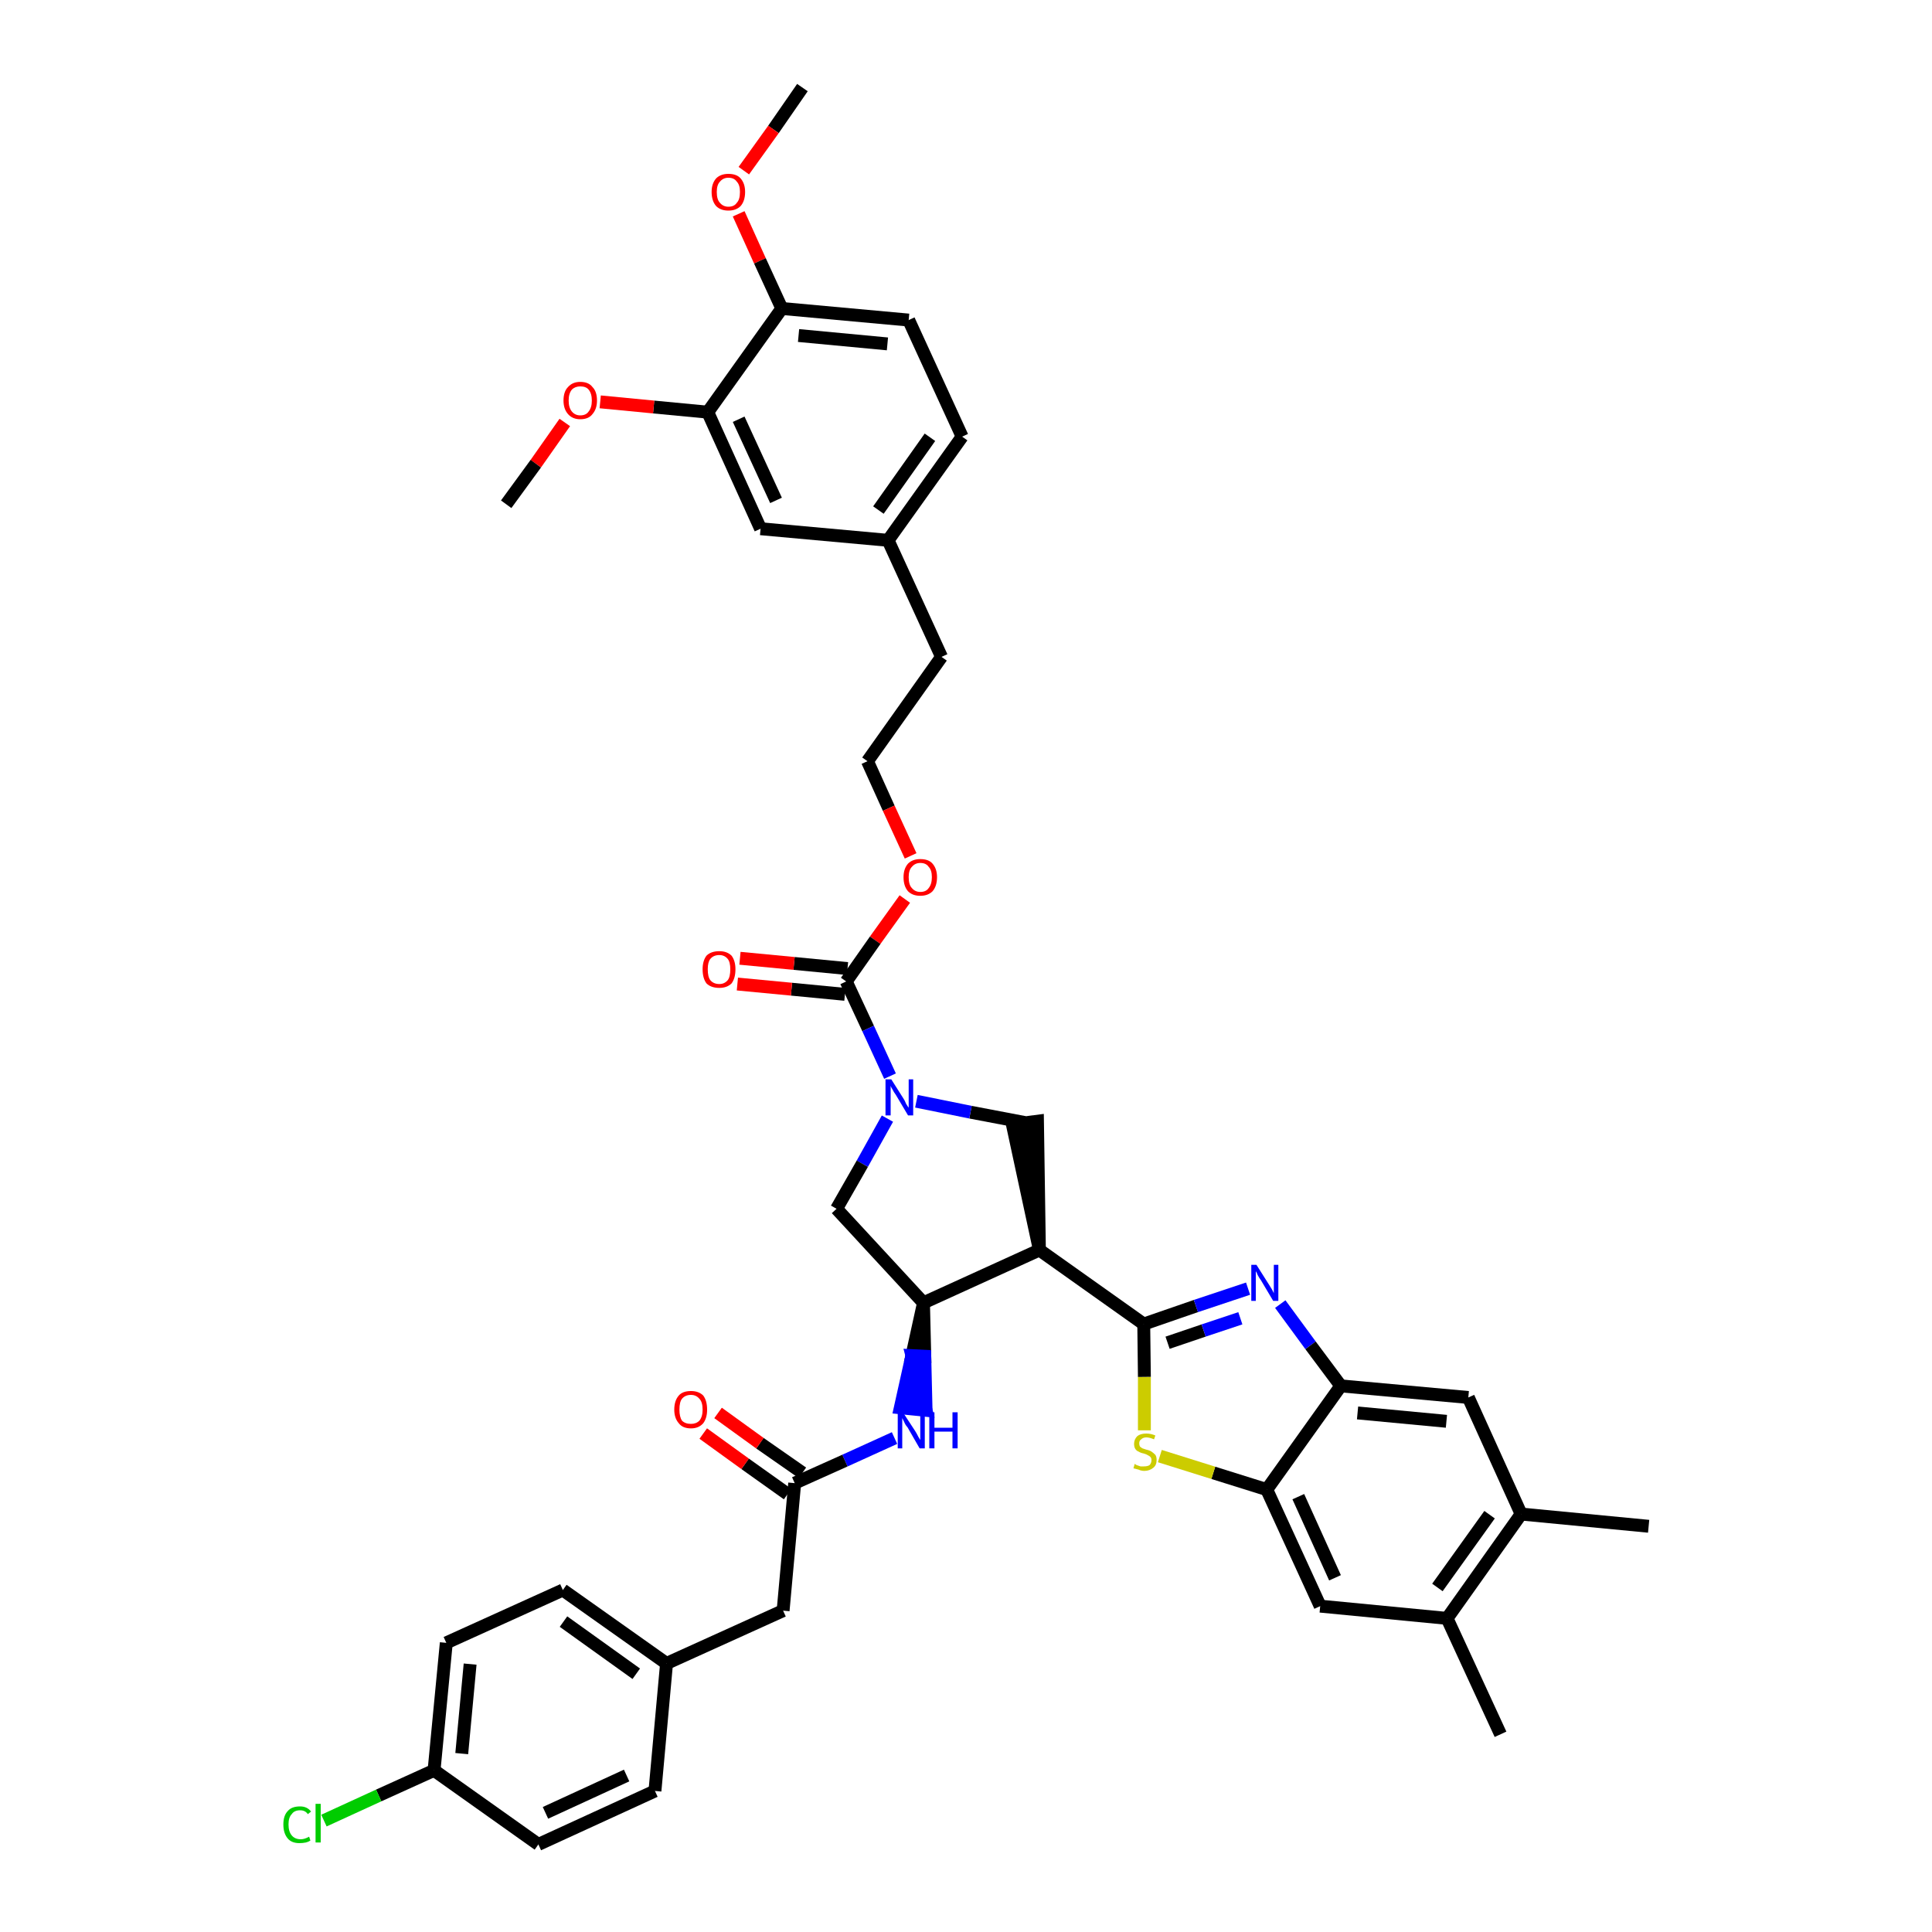 <?xml version='1.0' encoding='iso-8859-1'?>
<svg version='1.1' baseProfile='full'
              xmlns='http://www.w3.org/2000/svg'
                      xmlns:rdkit='http://www.rdkit.org/xml'
                      xmlns:xlink='http://www.w3.org/1999/xlink'
                  xml:space='preserve'
width='300px' height='300px' viewBox='0 0 300 300'>
<!-- END OF HEADER -->
<path class='bond-0 atom-0 atom-1' d='M 124.6,13.6 L 120.1,20.1' style='fill:none;fill-rule:evenodd;stroke:#000000;stroke-width:2.0px;stroke-linecap:butt;stroke-linejoin:miter;stroke-opacity:1' />
<path class='bond-0 atom-0 atom-1' d='M 120.1,20.1 L 115.5,26.5' style='fill:none;fill-rule:evenodd;stroke:#FF0000;stroke-width:2.0px;stroke-linecap:butt;stroke-linejoin:miter;stroke-opacity:1' />
<path class='bond-1 atom-1 atom-2' d='M 114.7,33.2 L 118.0,40.5' style='fill:none;fill-rule:evenodd;stroke:#FF0000;stroke-width:2.0px;stroke-linecap:butt;stroke-linejoin:miter;stroke-opacity:1' />
<path class='bond-1 atom-1 atom-2' d='M 118.0,40.5 L 121.4,47.9' style='fill:none;fill-rule:evenodd;stroke:#000000;stroke-width:2.0px;stroke-linecap:butt;stroke-linejoin:miter;stroke-opacity:1' />
<path class='bond-2 atom-2 atom-3' d='M 121.4,47.9 L 141.1,49.7' style='fill:none;fill-rule:evenodd;stroke:#000000;stroke-width:2.0px;stroke-linecap:butt;stroke-linejoin:miter;stroke-opacity:1' />
<path class='bond-2 atom-2 atom-3' d='M 124.0,52.1 L 137.8,53.4' style='fill:none;fill-rule:evenodd;stroke:#000000;stroke-width:2.0px;stroke-linecap:butt;stroke-linejoin:miter;stroke-opacity:1' />
<path class='bond-41 atom-39 atom-2' d='M 109.9,64.0 L 121.4,47.9' style='fill:none;fill-rule:evenodd;stroke:#000000;stroke-width:2.0px;stroke-linecap:butt;stroke-linejoin:miter;stroke-opacity:1' />
<path class='bond-3 atom-3 atom-4' d='M 141.1,49.7 L 149.4,67.8' style='fill:none;fill-rule:evenodd;stroke:#000000;stroke-width:2.0px;stroke-linecap:butt;stroke-linejoin:miter;stroke-opacity:1' />
<path class='bond-4 atom-4 atom-5' d='M 149.4,67.8 L 137.9,83.9' style='fill:none;fill-rule:evenodd;stroke:#000000;stroke-width:2.0px;stroke-linecap:butt;stroke-linejoin:miter;stroke-opacity:1' />
<path class='bond-4 atom-4 atom-5' d='M 144.4,67.9 L 136.4,79.2' style='fill:none;fill-rule:evenodd;stroke:#000000;stroke-width:2.0px;stroke-linecap:butt;stroke-linejoin:miter;stroke-opacity:1' />
<path class='bond-5 atom-5 atom-6' d='M 137.9,83.9 L 146.2,102.0' style='fill:none;fill-rule:evenodd;stroke:#000000;stroke-width:2.0px;stroke-linecap:butt;stroke-linejoin:miter;stroke-opacity:1' />
<path class='bond-37 atom-5 atom-38' d='M 137.9,83.9 L 118.1,82.1' style='fill:none;fill-rule:evenodd;stroke:#000000;stroke-width:2.0px;stroke-linecap:butt;stroke-linejoin:miter;stroke-opacity:1' />
<path class='bond-6 atom-6 atom-7' d='M 146.2,102.0 L 134.7,118.2' style='fill:none;fill-rule:evenodd;stroke:#000000;stroke-width:2.0px;stroke-linecap:butt;stroke-linejoin:miter;stroke-opacity:1' />
<path class='bond-7 atom-7 atom-8' d='M 134.7,118.2 L 138.0,125.5' style='fill:none;fill-rule:evenodd;stroke:#000000;stroke-width:2.0px;stroke-linecap:butt;stroke-linejoin:miter;stroke-opacity:1' />
<path class='bond-7 atom-7 atom-8' d='M 138.0,125.5 L 141.4,132.9' style='fill:none;fill-rule:evenodd;stroke:#FF0000;stroke-width:2.0px;stroke-linecap:butt;stroke-linejoin:miter;stroke-opacity:1' />
<path class='bond-8 atom-8 atom-9' d='M 140.5,139.6 L 135.9,146.0' style='fill:none;fill-rule:evenodd;stroke:#FF0000;stroke-width:2.0px;stroke-linecap:butt;stroke-linejoin:miter;stroke-opacity:1' />
<path class='bond-8 atom-8 atom-9' d='M 135.9,146.0 L 131.4,152.4' style='fill:none;fill-rule:evenodd;stroke:#000000;stroke-width:2.0px;stroke-linecap:butt;stroke-linejoin:miter;stroke-opacity:1' />
<path class='bond-9 atom-9 atom-10' d='M 131.6,150.4 L 123.3,149.6' style='fill:none;fill-rule:evenodd;stroke:#000000;stroke-width:2.0px;stroke-linecap:butt;stroke-linejoin:miter;stroke-opacity:1' />
<path class='bond-9 atom-9 atom-10' d='M 123.3,149.6 L 114.9,148.8' style='fill:none;fill-rule:evenodd;stroke:#FF0000;stroke-width:2.0px;stroke-linecap:butt;stroke-linejoin:miter;stroke-opacity:1' />
<path class='bond-9 atom-9 atom-10' d='M 131.2,154.4 L 122.9,153.6' style='fill:none;fill-rule:evenodd;stroke:#000000;stroke-width:2.0px;stroke-linecap:butt;stroke-linejoin:miter;stroke-opacity:1' />
<path class='bond-9 atom-9 atom-10' d='M 122.9,153.6 L 114.5,152.8' style='fill:none;fill-rule:evenodd;stroke:#FF0000;stroke-width:2.0px;stroke-linecap:butt;stroke-linejoin:miter;stroke-opacity:1' />
<path class='bond-10 atom-9 atom-11' d='M 131.4,152.4 L 134.8,159.7' style='fill:none;fill-rule:evenodd;stroke:#000000;stroke-width:2.0px;stroke-linecap:butt;stroke-linejoin:miter;stroke-opacity:1' />
<path class='bond-10 atom-9 atom-11' d='M 134.8,159.7 L 138.2,167.1' style='fill:none;fill-rule:evenodd;stroke:#0000FF;stroke-width:2.0px;stroke-linecap:butt;stroke-linejoin:miter;stroke-opacity:1' />
<path class='bond-11 atom-11 atom-12' d='M 137.8,173.7 L 133.9,180.7' style='fill:none;fill-rule:evenodd;stroke:#0000FF;stroke-width:2.0px;stroke-linecap:butt;stroke-linejoin:miter;stroke-opacity:1' />
<path class='bond-11 atom-11 atom-12' d='M 133.9,180.7 L 129.9,187.7' style='fill:none;fill-rule:evenodd;stroke:#000000;stroke-width:2.0px;stroke-linecap:butt;stroke-linejoin:miter;stroke-opacity:1' />
<path class='bond-42 atom-37 atom-11' d='M 159.1,174.3 L 150.7,172.7' style='fill:none;fill-rule:evenodd;stroke:#000000;stroke-width:2.0px;stroke-linecap:butt;stroke-linejoin:miter;stroke-opacity:1' />
<path class='bond-42 atom-37 atom-11' d='M 150.7,172.7 L 142.3,171.0' style='fill:none;fill-rule:evenodd;stroke:#0000FF;stroke-width:2.0px;stroke-linecap:butt;stroke-linejoin:miter;stroke-opacity:1' />
<path class='bond-12 atom-12 atom-13' d='M 129.9,187.7 L 143.4,202.3' style='fill:none;fill-rule:evenodd;stroke:#000000;stroke-width:2.0px;stroke-linecap:butt;stroke-linejoin:miter;stroke-opacity:1' />
<path class='bond-13 atom-13 atom-14' d='M 143.4,202.3 L 141.6,210.5 L 143.6,210.6 Z' style='fill:#000000;fill-rule:evenodd;fill-opacity:1;stroke:#000000;stroke-width:2.0px;stroke-linecap:butt;stroke-linejoin:miter;stroke-opacity:1;' />
<path class='bond-13 atom-13 atom-14' d='M 141.6,210.5 L 143.8,219.0 L 139.8,218.6 Z' style='fill:#0000FF;fill-rule:evenodd;fill-opacity:1;stroke:#0000FF;stroke-width:2.0px;stroke-linecap:butt;stroke-linejoin:miter;stroke-opacity:1;' />
<path class='bond-13 atom-13 atom-14' d='M 141.6,210.5 L 143.6,210.6 L 143.8,219.0 Z' style='fill:#0000FF;fill-rule:evenodd;fill-opacity:1;stroke:#0000FF;stroke-width:2.0px;stroke-linecap:butt;stroke-linejoin:miter;stroke-opacity:1;' />
<path class='bond-24 atom-13 atom-25' d='M 143.4,202.3 L 161.4,194.1' style='fill:none;fill-rule:evenodd;stroke:#000000;stroke-width:2.0px;stroke-linecap:butt;stroke-linejoin:miter;stroke-opacity:1' />
<path class='bond-14 atom-14 atom-15' d='M 138.9,223.3 L 131.2,226.8' style='fill:none;fill-rule:evenodd;stroke:#0000FF;stroke-width:2.0px;stroke-linecap:butt;stroke-linejoin:miter;stroke-opacity:1' />
<path class='bond-14 atom-14 atom-15' d='M 131.2,226.8 L 123.4,230.3' style='fill:none;fill-rule:evenodd;stroke:#000000;stroke-width:2.0px;stroke-linecap:butt;stroke-linejoin:miter;stroke-opacity:1' />
<path class='bond-15 atom-15 atom-16' d='M 124.6,228.7 L 118.0,224.1' style='fill:none;fill-rule:evenodd;stroke:#000000;stroke-width:2.0px;stroke-linecap:butt;stroke-linejoin:miter;stroke-opacity:1' />
<path class='bond-15 atom-15 atom-16' d='M 118.0,224.1 L 111.5,219.4' style='fill:none;fill-rule:evenodd;stroke:#FF0000;stroke-width:2.0px;stroke-linecap:butt;stroke-linejoin:miter;stroke-opacity:1' />
<path class='bond-15 atom-15 atom-16' d='M 122.3,232.0 L 115.7,227.3' style='fill:none;fill-rule:evenodd;stroke:#000000;stroke-width:2.0px;stroke-linecap:butt;stroke-linejoin:miter;stroke-opacity:1' />
<path class='bond-15 atom-15 atom-16' d='M 115.7,227.3 L 109.2,222.6' style='fill:none;fill-rule:evenodd;stroke:#FF0000;stroke-width:2.0px;stroke-linecap:butt;stroke-linejoin:miter;stroke-opacity:1' />
<path class='bond-16 atom-15 atom-17' d='M 123.4,230.3 L 121.6,250.1' style='fill:none;fill-rule:evenodd;stroke:#000000;stroke-width:2.0px;stroke-linecap:butt;stroke-linejoin:miter;stroke-opacity:1' />
<path class='bond-17 atom-17 atom-18' d='M 121.6,250.1 L 103.5,258.3' style='fill:none;fill-rule:evenodd;stroke:#000000;stroke-width:2.0px;stroke-linecap:butt;stroke-linejoin:miter;stroke-opacity:1' />
<path class='bond-18 atom-18 atom-19' d='M 103.5,258.3 L 87.4,246.9' style='fill:none;fill-rule:evenodd;stroke:#000000;stroke-width:2.0px;stroke-linecap:butt;stroke-linejoin:miter;stroke-opacity:1' />
<path class='bond-18 atom-18 atom-19' d='M 98.8,259.9 L 87.5,251.8' style='fill:none;fill-rule:evenodd;stroke:#000000;stroke-width:2.0px;stroke-linecap:butt;stroke-linejoin:miter;stroke-opacity:1' />
<path class='bond-43 atom-24 atom-18' d='M 101.7,278.1 L 103.5,258.3' style='fill:none;fill-rule:evenodd;stroke:#000000;stroke-width:2.0px;stroke-linecap:butt;stroke-linejoin:miter;stroke-opacity:1' />
<path class='bond-19 atom-19 atom-20' d='M 87.4,246.9 L 69.3,255.1' style='fill:none;fill-rule:evenodd;stroke:#000000;stroke-width:2.0px;stroke-linecap:butt;stroke-linejoin:miter;stroke-opacity:1' />
<path class='bond-20 atom-20 atom-21' d='M 69.3,255.1 L 67.4,274.9' style='fill:none;fill-rule:evenodd;stroke:#000000;stroke-width:2.0px;stroke-linecap:butt;stroke-linejoin:miter;stroke-opacity:1' />
<path class='bond-20 atom-20 atom-21' d='M 73.0,258.4 L 71.7,272.3' style='fill:none;fill-rule:evenodd;stroke:#000000;stroke-width:2.0px;stroke-linecap:butt;stroke-linejoin:miter;stroke-opacity:1' />
<path class='bond-21 atom-21 atom-22' d='M 67.4,274.9 L 58.8,278.8' style='fill:none;fill-rule:evenodd;stroke:#000000;stroke-width:2.0px;stroke-linecap:butt;stroke-linejoin:miter;stroke-opacity:1' />
<path class='bond-21 atom-21 atom-22' d='M 58.8,278.8 L 50.3,282.7' style='fill:none;fill-rule:evenodd;stroke:#00CC00;stroke-width:2.0px;stroke-linecap:butt;stroke-linejoin:miter;stroke-opacity:1' />
<path class='bond-22 atom-21 atom-23' d='M 67.4,274.9 L 83.6,286.4' style='fill:none;fill-rule:evenodd;stroke:#000000;stroke-width:2.0px;stroke-linecap:butt;stroke-linejoin:miter;stroke-opacity:1' />
<path class='bond-23 atom-23 atom-24' d='M 83.6,286.4 L 101.7,278.1' style='fill:none;fill-rule:evenodd;stroke:#000000;stroke-width:2.0px;stroke-linecap:butt;stroke-linejoin:miter;stroke-opacity:1' />
<path class='bond-23 atom-23 atom-24' d='M 84.7,281.5 L 97.3,275.7' style='fill:none;fill-rule:evenodd;stroke:#000000;stroke-width:2.0px;stroke-linecap:butt;stroke-linejoin:miter;stroke-opacity:1' />
<path class='bond-25 atom-25 atom-26' d='M 161.4,194.1 L 177.6,205.6' style='fill:none;fill-rule:evenodd;stroke:#000000;stroke-width:2.0px;stroke-linecap:butt;stroke-linejoin:miter;stroke-opacity:1' />
<path class='bond-36 atom-25 atom-37' d='M 161.4,194.1 L 161.1,174.1 L 157.2,174.6 Z' style='fill:#000000;fill-rule:evenodd;fill-opacity:1;stroke:#000000;stroke-width:2.0px;stroke-linecap:butt;stroke-linejoin:miter;stroke-opacity:1;' />
<path class='bond-26 atom-26 atom-27' d='M 177.6,205.6 L 185.7,202.8' style='fill:none;fill-rule:evenodd;stroke:#000000;stroke-width:2.0px;stroke-linecap:butt;stroke-linejoin:miter;stroke-opacity:1' />
<path class='bond-26 atom-26 atom-27' d='M 185.7,202.8 L 193.8,200.1' style='fill:none;fill-rule:evenodd;stroke:#0000FF;stroke-width:2.0px;stroke-linecap:butt;stroke-linejoin:miter;stroke-opacity:1' />
<path class='bond-26 atom-26 atom-27' d='M 181.3,208.5 L 186.9,206.6' style='fill:none;fill-rule:evenodd;stroke:#000000;stroke-width:2.0px;stroke-linecap:butt;stroke-linejoin:miter;stroke-opacity:1' />
<path class='bond-26 atom-26 atom-27' d='M 186.9,206.6 L 192.6,204.7' style='fill:none;fill-rule:evenodd;stroke:#0000FF;stroke-width:2.0px;stroke-linecap:butt;stroke-linejoin:miter;stroke-opacity:1' />
<path class='bond-44 atom-36 atom-26' d='M 177.7,222.1 L 177.7,213.8' style='fill:none;fill-rule:evenodd;stroke:#CCCC00;stroke-width:2.0px;stroke-linecap:butt;stroke-linejoin:miter;stroke-opacity:1' />
<path class='bond-44 atom-36 atom-26' d='M 177.7,213.8 L 177.6,205.6' style='fill:none;fill-rule:evenodd;stroke:#000000;stroke-width:2.0px;stroke-linecap:butt;stroke-linejoin:miter;stroke-opacity:1' />
<path class='bond-27 atom-27 atom-28' d='M 198.8,202.5 L 203.5,208.9' style='fill:none;fill-rule:evenodd;stroke:#0000FF;stroke-width:2.0px;stroke-linecap:butt;stroke-linejoin:miter;stroke-opacity:1' />
<path class='bond-27 atom-27 atom-28' d='M 203.5,208.9 L 208.2,215.2' style='fill:none;fill-rule:evenodd;stroke:#000000;stroke-width:2.0px;stroke-linecap:butt;stroke-linejoin:miter;stroke-opacity:1' />
<path class='bond-28 atom-28 atom-29' d='M 208.2,215.2 L 228.0,217.0' style='fill:none;fill-rule:evenodd;stroke:#000000;stroke-width:2.0px;stroke-linecap:butt;stroke-linejoin:miter;stroke-opacity:1' />
<path class='bond-28 atom-28 atom-29' d='M 210.8,219.4 L 224.6,220.7' style='fill:none;fill-rule:evenodd;stroke:#000000;stroke-width:2.0px;stroke-linecap:butt;stroke-linejoin:miter;stroke-opacity:1' />
<path class='bond-45 atom-35 atom-28' d='M 196.7,231.3 L 208.2,215.2' style='fill:none;fill-rule:evenodd;stroke:#000000;stroke-width:2.0px;stroke-linecap:butt;stroke-linejoin:miter;stroke-opacity:1' />
<path class='bond-29 atom-29 atom-30' d='M 228.0,217.0 L 236.2,235.1' style='fill:none;fill-rule:evenodd;stroke:#000000;stroke-width:2.0px;stroke-linecap:butt;stroke-linejoin:miter;stroke-opacity:1' />
<path class='bond-30 atom-30 atom-31' d='M 236.2,235.1 L 256.0,237.0' style='fill:none;fill-rule:evenodd;stroke:#000000;stroke-width:2.0px;stroke-linecap:butt;stroke-linejoin:miter;stroke-opacity:1' />
<path class='bond-31 atom-30 atom-32' d='M 236.2,235.1 L 224.7,251.3' style='fill:none;fill-rule:evenodd;stroke:#000000;stroke-width:2.0px;stroke-linecap:butt;stroke-linejoin:miter;stroke-opacity:1' />
<path class='bond-31 atom-30 atom-32' d='M 231.3,235.2 L 223.2,246.5' style='fill:none;fill-rule:evenodd;stroke:#000000;stroke-width:2.0px;stroke-linecap:butt;stroke-linejoin:miter;stroke-opacity:1' />
<path class='bond-32 atom-32 atom-33' d='M 224.7,251.3 L 233.0,269.3' style='fill:none;fill-rule:evenodd;stroke:#000000;stroke-width:2.0px;stroke-linecap:butt;stroke-linejoin:miter;stroke-opacity:1' />
<path class='bond-33 atom-32 atom-34' d='M 224.7,251.3 L 205.0,249.4' style='fill:none;fill-rule:evenodd;stroke:#000000;stroke-width:2.0px;stroke-linecap:butt;stroke-linejoin:miter;stroke-opacity:1' />
<path class='bond-34 atom-34 atom-35' d='M 205.0,249.4 L 196.7,231.3' style='fill:none;fill-rule:evenodd;stroke:#000000;stroke-width:2.0px;stroke-linecap:butt;stroke-linejoin:miter;stroke-opacity:1' />
<path class='bond-34 atom-34 atom-35' d='M 207.3,245.0 L 201.6,232.4' style='fill:none;fill-rule:evenodd;stroke:#000000;stroke-width:2.0px;stroke-linecap:butt;stroke-linejoin:miter;stroke-opacity:1' />
<path class='bond-35 atom-35 atom-36' d='M 196.7,231.3 L 188.4,228.7' style='fill:none;fill-rule:evenodd;stroke:#000000;stroke-width:2.0px;stroke-linecap:butt;stroke-linejoin:miter;stroke-opacity:1' />
<path class='bond-35 atom-35 atom-36' d='M 188.4,228.7 L 180.1,226.1' style='fill:none;fill-rule:evenodd;stroke:#CCCC00;stroke-width:2.0px;stroke-linecap:butt;stroke-linejoin:miter;stroke-opacity:1' />
<path class='bond-38 atom-38 atom-39' d='M 118.1,82.1 L 109.9,64.0' style='fill:none;fill-rule:evenodd;stroke:#000000;stroke-width:2.0px;stroke-linecap:butt;stroke-linejoin:miter;stroke-opacity:1' />
<path class='bond-38 atom-38 atom-39' d='M 120.5,77.7 L 114.7,65.1' style='fill:none;fill-rule:evenodd;stroke:#000000;stroke-width:2.0px;stroke-linecap:butt;stroke-linejoin:miter;stroke-opacity:1' />
<path class='bond-39 atom-39 atom-40' d='M 109.9,64.0 L 101.5,63.2' style='fill:none;fill-rule:evenodd;stroke:#000000;stroke-width:2.0px;stroke-linecap:butt;stroke-linejoin:miter;stroke-opacity:1' />
<path class='bond-39 atom-39 atom-40' d='M 101.5,63.2 L 93.2,62.4' style='fill:none;fill-rule:evenodd;stroke:#FF0000;stroke-width:2.0px;stroke-linecap:butt;stroke-linejoin:miter;stroke-opacity:1' />
<path class='bond-40 atom-40 atom-41' d='M 87.7,65.6 L 83.2,72.0' style='fill:none;fill-rule:evenodd;stroke:#FF0000;stroke-width:2.0px;stroke-linecap:butt;stroke-linejoin:miter;stroke-opacity:1' />
<path class='bond-40 atom-40 atom-41' d='M 83.2,72.0 L 78.6,78.3' style='fill:none;fill-rule:evenodd;stroke:#000000;stroke-width:2.0px;stroke-linecap:butt;stroke-linejoin:miter;stroke-opacity:1' />
<path  class='atom-1' d='M 110.5 29.8
Q 110.5 28.5, 111.2 27.7
Q 111.9 27.0, 113.1 27.0
Q 114.4 27.0, 115.0 27.7
Q 115.7 28.5, 115.7 29.8
Q 115.7 31.2, 115.0 32.0
Q 114.3 32.7, 113.1 32.7
Q 111.9 32.7, 111.2 32.0
Q 110.5 31.2, 110.5 29.8
M 113.1 32.1
Q 114.0 32.1, 114.4 31.5
Q 114.9 31.0, 114.9 29.8
Q 114.9 28.7, 114.4 28.2
Q 114.0 27.6, 113.1 27.6
Q 112.3 27.6, 111.8 28.2
Q 111.3 28.7, 111.3 29.8
Q 111.3 31.0, 111.8 31.5
Q 112.3 32.1, 113.1 32.1
' fill='#FF0000'/>
<path  class='atom-8' d='M 140.3 136.2
Q 140.3 134.9, 141.0 134.1
Q 141.7 133.4, 142.9 133.4
Q 144.2 133.4, 144.8 134.1
Q 145.5 134.9, 145.5 136.2
Q 145.5 137.6, 144.8 138.4
Q 144.1 139.1, 142.9 139.1
Q 141.7 139.1, 141.0 138.4
Q 140.3 137.6, 140.3 136.2
M 142.9 138.5
Q 143.8 138.5, 144.2 137.9
Q 144.7 137.3, 144.7 136.2
Q 144.7 135.1, 144.2 134.6
Q 143.8 134.0, 142.9 134.0
Q 142.1 134.0, 141.6 134.6
Q 141.1 135.1, 141.1 136.2
Q 141.1 137.4, 141.6 137.9
Q 142.1 138.5, 142.9 138.5
' fill='#FF0000'/>
<path  class='atom-10' d='M 109.1 150.5
Q 109.1 149.2, 109.7 148.4
Q 110.4 147.7, 111.7 147.7
Q 112.9 147.7, 113.6 148.4
Q 114.2 149.2, 114.2 150.5
Q 114.2 151.9, 113.6 152.7
Q 112.9 153.4, 111.7 153.4
Q 110.4 153.4, 109.7 152.7
Q 109.1 151.9, 109.1 150.5
M 111.7 152.8
Q 112.5 152.8, 113.0 152.2
Q 113.4 151.7, 113.4 150.5
Q 113.4 149.4, 113.0 148.9
Q 112.5 148.3, 111.7 148.3
Q 110.8 148.3, 110.3 148.9
Q 109.9 149.4, 109.9 150.5
Q 109.9 151.7, 110.3 152.2
Q 110.8 152.8, 111.7 152.8
' fill='#FF0000'/>
<path  class='atom-11' d='M 138.4 167.6
L 140.3 170.6
Q 140.5 170.9, 140.7 171.4
Q 141.0 171.9, 141.1 172.0
L 141.1 167.6
L 141.8 167.6
L 141.8 173.2
L 141.0 173.2
L 139.1 170.0
Q 138.8 169.6, 138.6 169.2
Q 138.3 168.7, 138.3 168.6
L 138.3 173.2
L 137.5 173.2
L 137.5 167.6
L 138.4 167.6
' fill='#0000FF'/>
<path  class='atom-14' d='M 140.2 219.3
L 142.1 222.2
Q 142.3 222.5, 142.6 223.1
Q 142.9 223.6, 142.9 223.6
L 142.9 219.3
L 143.6 219.3
L 143.6 224.9
L 142.8 224.9
L 140.9 221.6
Q 140.6 221.3, 140.4 220.8
Q 140.2 220.4, 140.1 220.2
L 140.1 224.9
L 139.4 224.9
L 139.4 219.3
L 140.2 219.3
' fill='#0000FF'/>
<path  class='atom-14' d='M 144.3 219.3
L 145.1 219.3
L 145.1 221.7
L 147.9 221.7
L 147.9 219.3
L 148.7 219.3
L 148.7 224.9
L 147.9 224.9
L 147.9 222.3
L 145.1 222.3
L 145.1 224.9
L 144.3 224.9
L 144.3 219.3
' fill='#0000FF'/>
<path  class='atom-16' d='M 104.7 218.9
Q 104.7 217.5, 105.4 216.7
Q 106.0 216.0, 107.3 216.0
Q 108.5 216.0, 109.2 216.7
Q 109.8 217.5, 109.8 218.9
Q 109.8 220.2, 109.2 221.0
Q 108.5 221.8, 107.3 221.8
Q 106.0 221.8, 105.4 221.0
Q 104.7 220.2, 104.7 218.9
M 107.3 221.1
Q 108.1 221.1, 108.6 220.6
Q 109.1 220.0, 109.1 218.9
Q 109.1 217.7, 108.6 217.2
Q 108.1 216.6, 107.3 216.6
Q 106.4 216.6, 105.9 217.2
Q 105.5 217.7, 105.5 218.9
Q 105.5 220.0, 105.9 220.6
Q 106.4 221.1, 107.3 221.1
' fill='#FF0000'/>
<path  class='atom-22' d='M 44.0 283.3
Q 44.0 281.9, 44.7 281.2
Q 45.3 280.5, 46.6 280.5
Q 47.7 280.5, 48.3 281.3
L 47.8 281.7
Q 47.4 281.1, 46.6 281.1
Q 45.7 281.1, 45.3 281.7
Q 44.8 282.2, 44.8 283.3
Q 44.8 284.4, 45.3 285.0
Q 45.8 285.6, 46.7 285.6
Q 47.3 285.6, 48.0 285.2
L 48.2 285.8
Q 47.9 286.0, 47.5 286.1
Q 47.0 286.2, 46.5 286.2
Q 45.3 286.2, 44.7 285.5
Q 44.0 284.7, 44.0 283.3
' fill='#00CC00'/>
<path  class='atom-22' d='M 49.0 280.1
L 49.8 280.1
L 49.8 286.1
L 49.0 286.1
L 49.0 280.1
' fill='#00CC00'/>
<path  class='atom-27' d='M 195.1 196.4
L 197.0 199.4
Q 197.2 199.7, 197.5 200.2
Q 197.8 200.8, 197.8 200.8
L 197.8 196.4
L 198.5 196.4
L 198.5 202.0
L 197.7 202.0
L 195.8 198.8
Q 195.5 198.4, 195.3 198.0
Q 195.1 197.5, 195.0 197.4
L 195.0 202.0
L 194.3 202.0
L 194.3 196.4
L 195.1 196.4
' fill='#0000FF'/>
<path  class='atom-36' d='M 176.2 227.3
Q 176.3 227.4, 176.5 227.5
Q 176.8 227.6, 177.1 227.7
Q 177.4 227.7, 177.6 227.7
Q 178.2 227.7, 178.5 227.5
Q 178.8 227.2, 178.8 226.7
Q 178.8 226.4, 178.6 226.2
Q 178.5 226.1, 178.3 226.0
Q 178.0 225.8, 177.6 225.7
Q 177.1 225.6, 176.8 225.4
Q 176.5 225.3, 176.3 225.0
Q 176.1 224.7, 176.1 224.2
Q 176.1 223.5, 176.6 223.0
Q 177.1 222.6, 178.0 222.6
Q 178.7 222.6, 179.4 222.9
L 179.2 223.5
Q 178.5 223.2, 178.0 223.2
Q 177.5 223.2, 177.2 223.5
Q 176.9 223.7, 176.9 224.1
Q 176.9 224.4, 177.0 224.6
Q 177.2 224.8, 177.4 224.9
Q 177.7 225.0, 178.0 225.1
Q 178.5 225.2, 178.8 225.4
Q 179.1 225.6, 179.4 225.9
Q 179.6 226.2, 179.6 226.7
Q 179.6 227.5, 179.1 227.9
Q 178.5 228.4, 177.7 228.4
Q 177.2 228.4, 176.8 228.2
Q 176.4 228.1, 176.0 228.0
L 176.2 227.3
' fill='#CCCC00'/>
<path  class='atom-40' d='M 87.5 62.2
Q 87.5 60.8, 88.2 60.1
Q 88.9 59.3, 90.1 59.3
Q 91.4 59.3, 92.0 60.1
Q 92.7 60.8, 92.7 62.2
Q 92.7 63.5, 92.0 64.3
Q 91.4 65.1, 90.1 65.1
Q 88.9 65.1, 88.2 64.3
Q 87.5 63.5, 87.5 62.2
M 90.1 64.5
Q 91.0 64.5, 91.4 63.9
Q 91.9 63.3, 91.9 62.2
Q 91.9 61.1, 91.4 60.5
Q 91.0 60.0, 90.1 60.0
Q 89.3 60.0, 88.8 60.5
Q 88.3 61.1, 88.3 62.2
Q 88.3 63.3, 88.8 63.9
Q 89.3 64.5, 90.1 64.5
' fill='#FF0000'/>
</svg>

